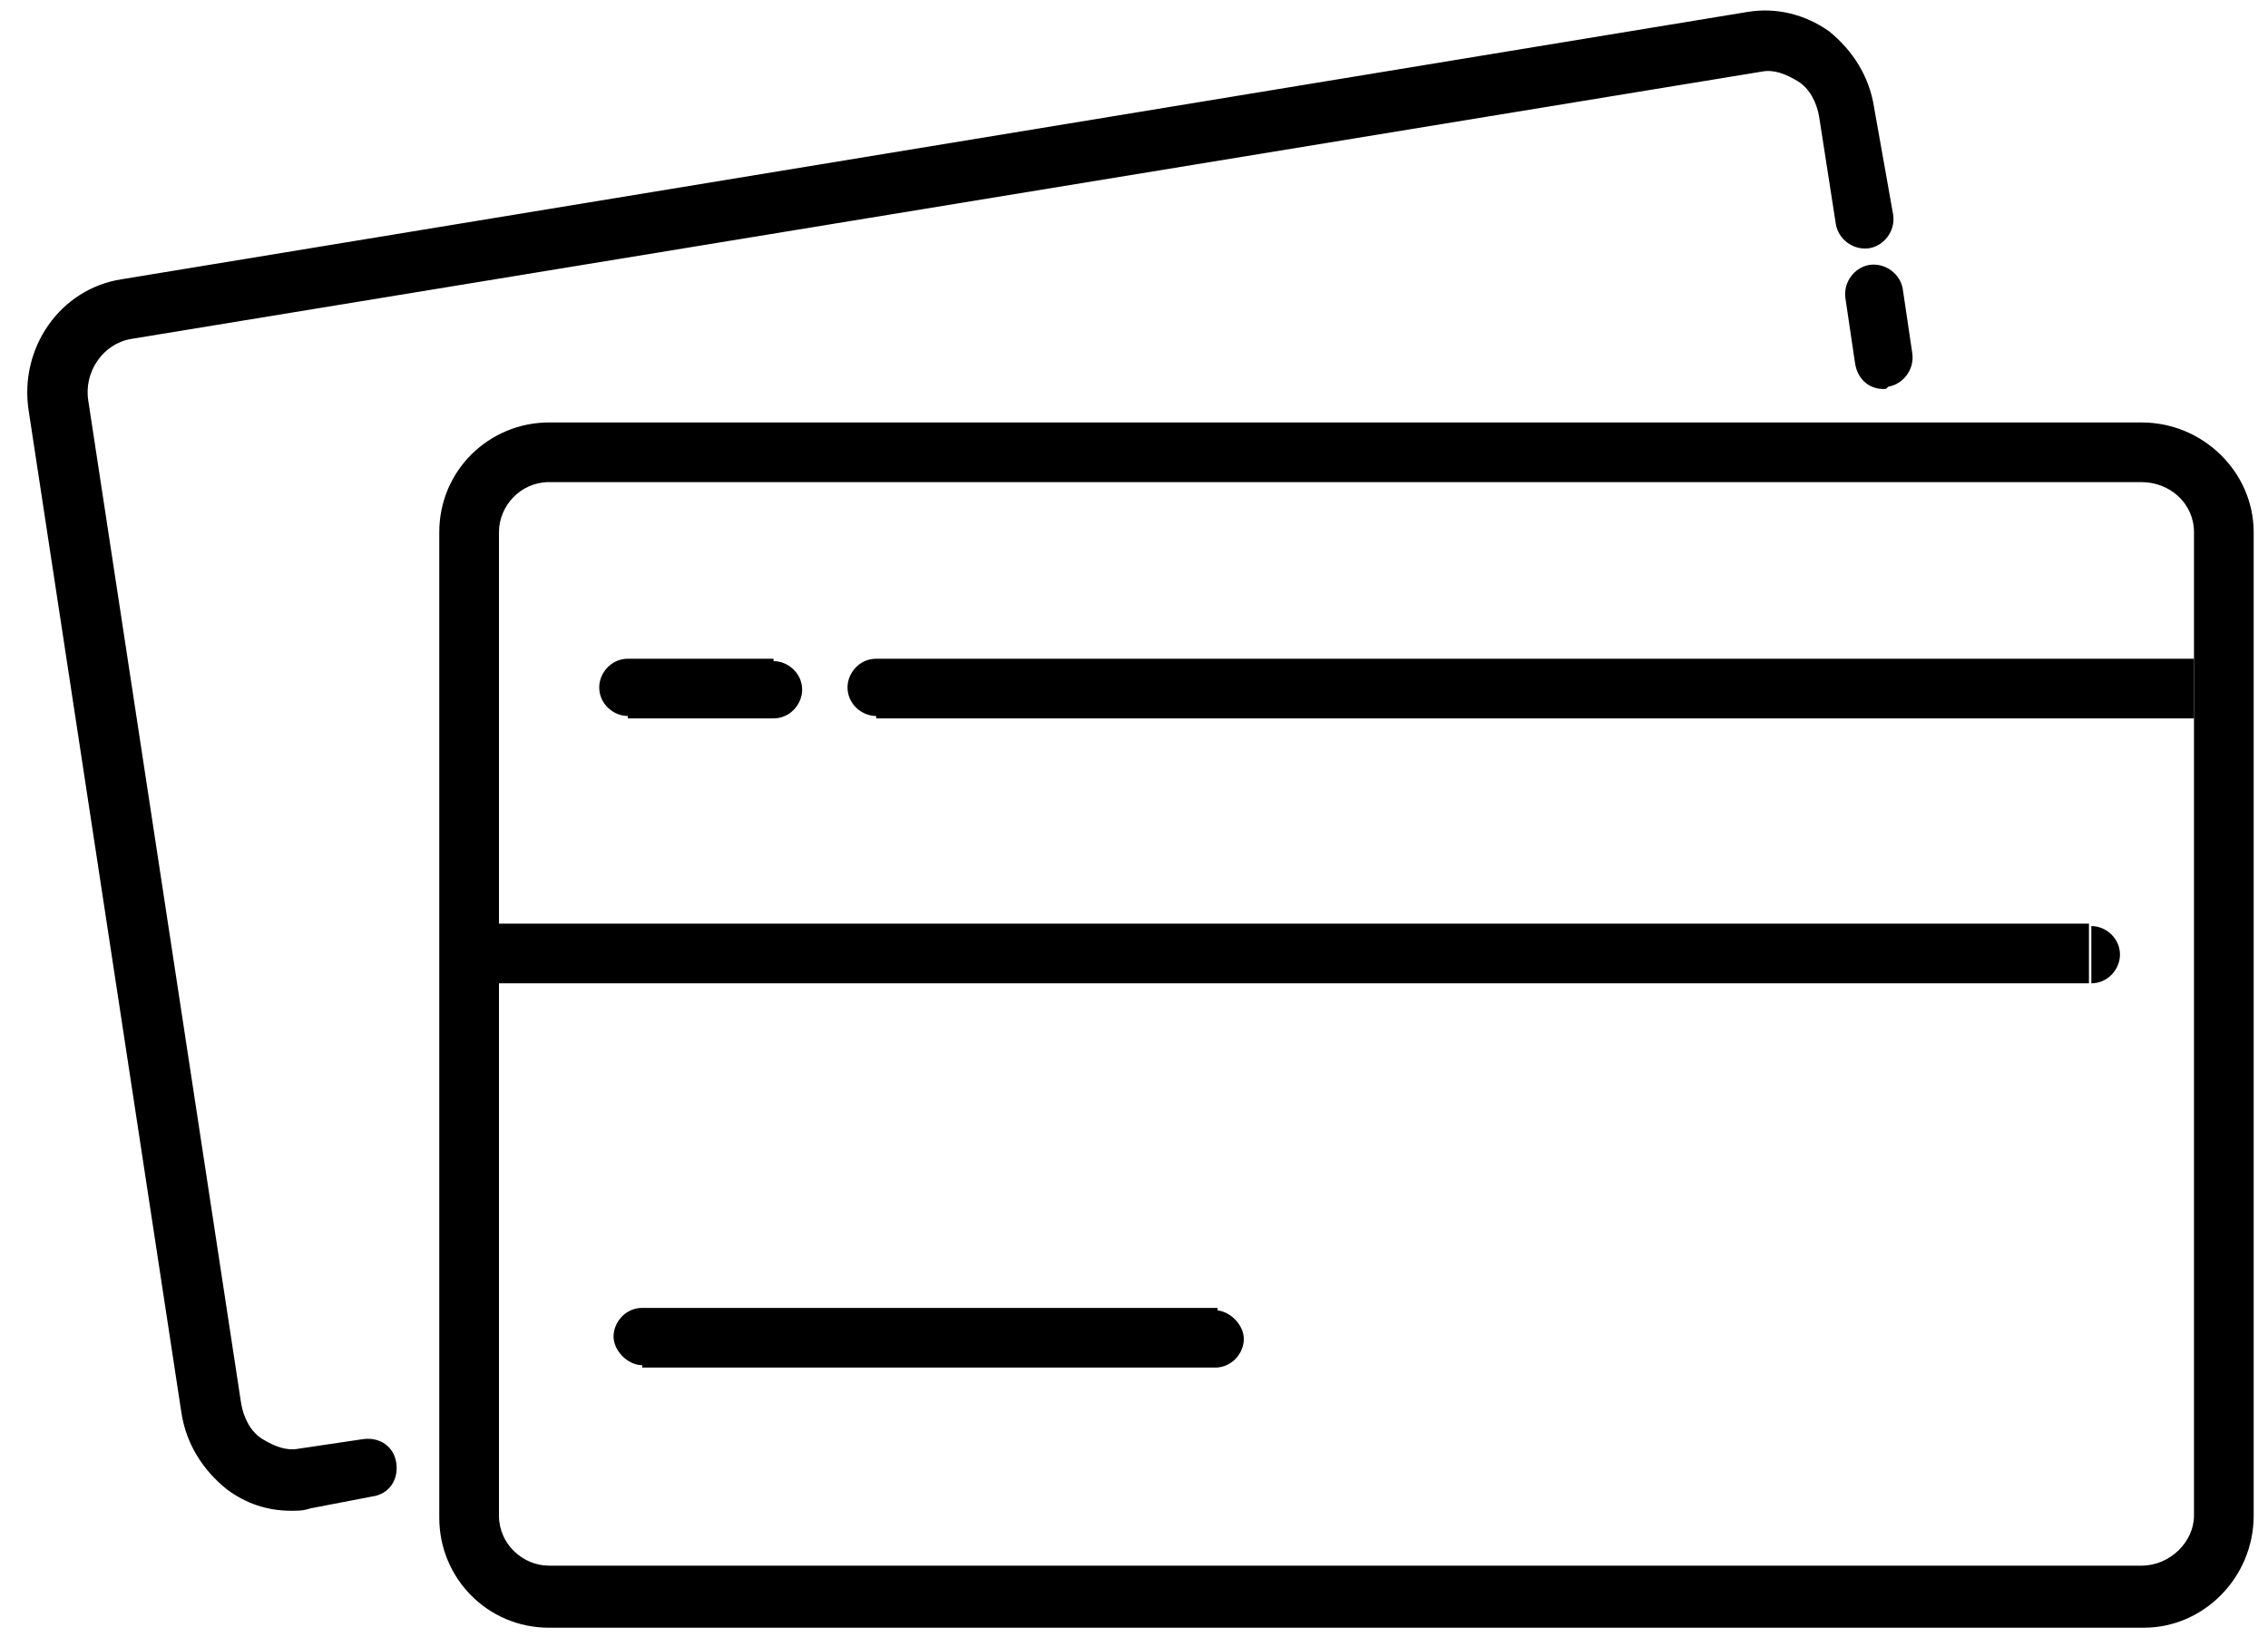 <?xml version="1.0" encoding="utf-8"?>
<!-- Generator: Adobe Illustrator 27.4.1, SVG Export Plug-In . SVG Version: 6.00 Build 0)  -->
<svg version="1.1" id="Layer_1" xmlns="http://www.w3.org/2000/svg" xmlns:xlink="http://www.w3.org/1999/xlink" x="0px" y="0px"
	 viewBox="0 0 95 69" style="enable-background:new 0 0 95 69;" xml:space="preserve">
<g class="st0">
	<g>
		<path fill="currentColor" d="M12.2,63.3c-1,0-1.9-0.3-2.7-0.9c-1-0.8-1.7-1.9-1.9-3.2l-6.4-42c-0.4-2.6,1.3-5.1,3.9-5.5L73.2,0.5
			c1.2-0.2,2.4,0.1,3.4,0.8c1,0.8,1.7,1.9,1.9,3.2L79.3,9c0.1,0.7-0.4,1.3-1,1.4c-0.7,0.1-1.3-0.4-1.4-1l-0.7-4.5
			c-0.1-0.6-0.4-1.2-0.9-1.5c-0.5-0.3-1-0.5-1.5-0.4L5.5,14.2c-1.2,0.2-2,1.4-1.8,2.6l6.4,42c0.1,0.6,0.4,1.2,0.9,1.5
			c0.5,0.3,1,0.5,1.5,0.4l2.7-0.4c0.7-0.1,1.3,0.3,1.4,1c0.1,0.7-0.3,1.3-1,1.4L13,63.2C12.7,63.3,12.5,63.3,12.2,63.3z M78.9,16.3
			c-0.6,0-1.1-0.4-1.2-1.1l-0.4-2.7c-0.1-0.7,0.4-1.3,1-1.4c0.7-0.1,1.3,0.4,1.4,1l0.4,2.7c0.1,0.7-0.4,1.3-1,1.4
			C79,16.3,79,16.3,78.9,16.3z"/>
	</g>
</g>
<g class="st0">
	<path fill="currentColor" d="M89.8,68.2H23c-2.6,0-4.6-2.1-4.6-4.6V22.3c0-2.6,2.1-4.6,4.6-4.6h66.7c2.6,0,4.7,2.1,4.7,4.6v41.2
		C94.4,66.1,92.3,68.2,89.8,68.2z M23,20.2c-1.2,0-2.1,1-2.1,2.1v41.2c0,1.2,1,2.1,2.1,2.1h66.7c1.2,0,2.2-1,2.2-2.1V22.3
		c0-1.2-1-2.1-2.2-2.1H23z"/>
</g>
<g class="st0">
	<path fill="currentColor" d="M90.7,30.1h1.2v-2.5h-1.2V30.1z M36.7,27.6c-0.7,0-1.2,0.6-1.2,1.2c0,0.7,0.6,1.2,1.2,1.2V27.6z M87.6,41.2
		c0.7,0,1.2-0.6,1.2-1.2c0-0.7-0.6-1.2-1.2-1.2V41.2z M22.1,38.7h-1.2v2.5h1.2V38.7z M50.9,57.3c0.7,0,1.2-0.6,1.2-1.2
		s-0.6-1.2-1.2-1.2V57.3z M26.9,54.8c-0.7,0-1.2,0.6-1.2,1.2s0.6,1.2,1.2,1.2V54.8z M32.4,30.1c0.7,0,1.2-0.6,1.2-1.2
		c0-0.7-0.6-1.2-1.2-1.2V30.1z M26.3,27.6c-0.7,0-1.2,0.6-1.2,1.2c0,0.7,0.6,1.2,1.2,1.2V27.6z M90.7,27.6h-54v2.5h54V27.6z
		 M87.6,38.7H22.1v2.5h65.4V38.7z M50.9,54.8H26.9v2.5h24.1V54.8z M32.4,27.6h-6.1v2.5h6.1V27.6z"/>
</g>
</svg>
